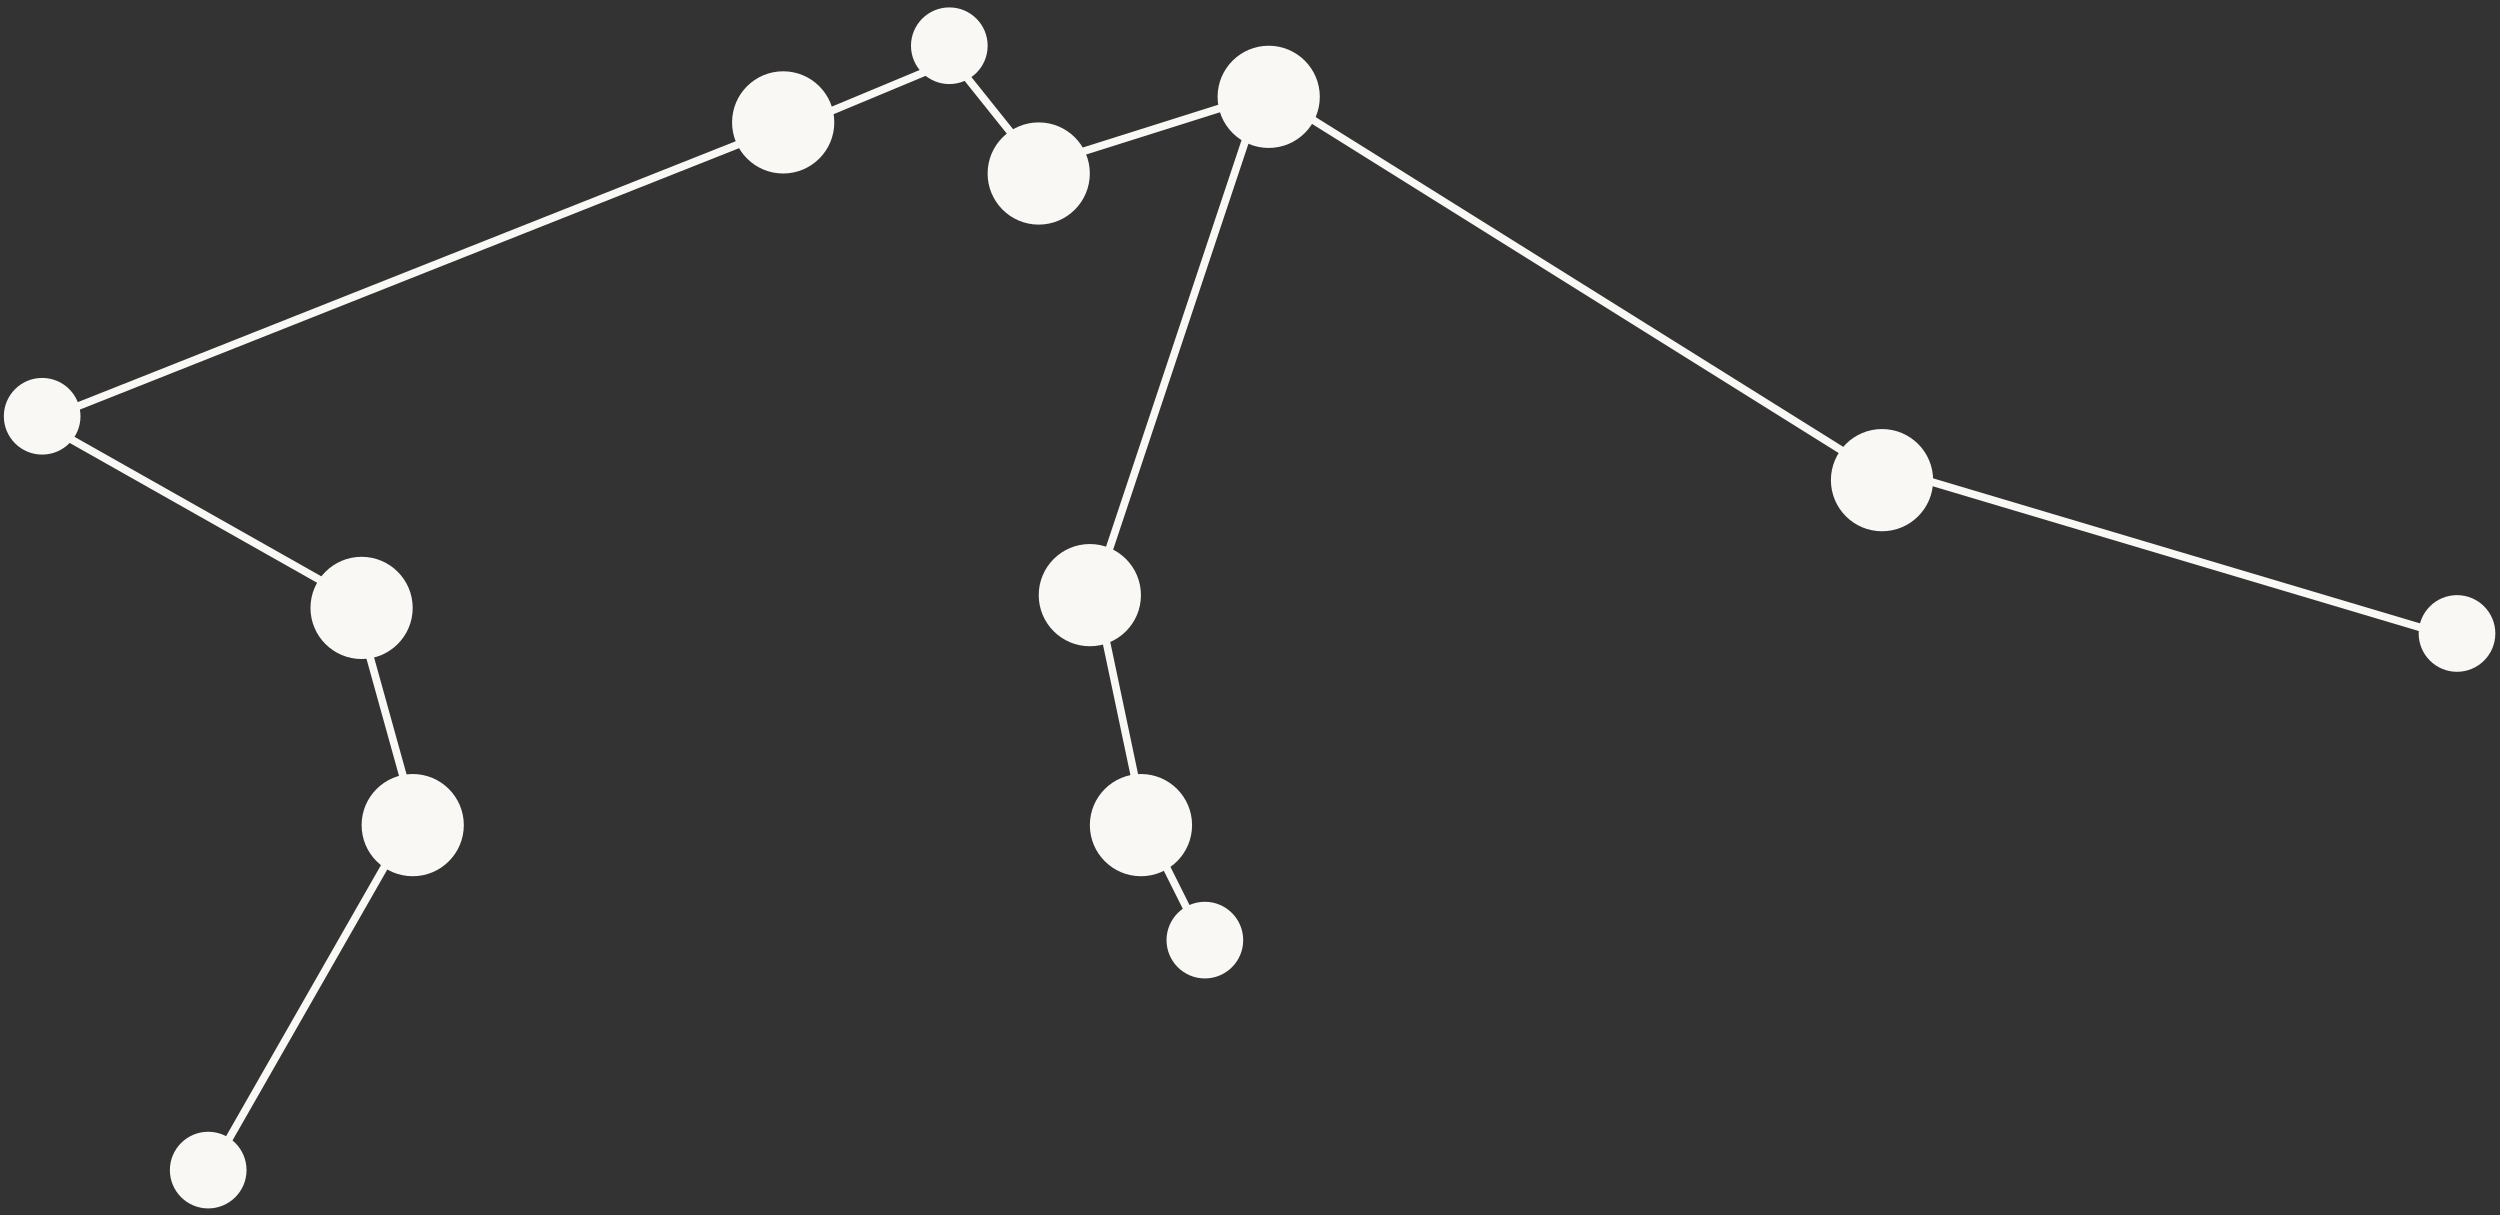 <svg width="325" height="158" viewBox="0 0 325 158" fill="none" xmlns="http://www.w3.org/2000/svg">
<rect x="0" y="0" width="325" height="158" fill="#333333" stroke="none"/>
<circle cx="5.481" cy="54.114" r="4.983" fill="#FAF8F5"/>
<circle cx="47.007" cy="79.029" r="6.644" fill="#FAF8F5"/>
<circle cx="53.653" cy="107.266" r="6.644" fill="#FAF8F5"/>
<circle cx="27.067" cy="152.113" r="4.983" fill="#FAF8F5"/>
<circle cx="101.813" cy="15.912" r="6.644" fill="#FAF8F5"/>
<circle cx="123.412" cy="5.946" r="4.983" fill="#FAF8F5"/>
<circle cx="135.033" cy="22.556" r="6.644" fill="#FAF8F5"/>
<circle cx="164.931" cy="12.589" r="6.644" fill="#FAF8F5"/>
<circle cx="141.679" cy="77.368" r="6.644" fill="#FAF8F5"/>
<circle cx="148.325" cy="107.266" r="6.644" fill="#FAF8F5"/>
<circle cx="156.632" cy="122.215" r="4.983" fill="#FAF8F5"/>
<circle cx="244.662" cy="62.42" r="6.644" fill="#FAF8F5"/>
<circle cx="319.41" cy="82.351" r="4.983" fill="#FAF8F5"/>
<line x1="26.638" y1="153.526" x2="53.214" y2="107.018" stroke="#FAF8F5"/>
<line x1="45.825" y1="77.235" x2="54.13" y2="107.132" stroke="#FAF8F5"/>
<line x1="9.047" y1="57.002" x2="47.249" y2="78.594" stroke="#FAF8F5"/>
<line x1="101.999" y1="16.377" x2="5.662" y2="54.579" stroke="#FAF8F5"/>
<line x1="101.623" y1="17.111" x2="121.555" y2="8.806" stroke="#FAF8F5"/>
<line x1="122.134" y1="5.633" x2="135.422" y2="22.243" stroke="#FAF8F5"/>
<line x1="133.227" y1="22.078" x2="164.786" y2="12.113" stroke="#FAF8F5"/>
<line x1="163.749" y1="12.748" x2="142.157" y2="77.527" stroke="#FAF8F5"/>
<line x1="142.17" y1="75.605" x2="148.814" y2="107.163" stroke="#FAF8F5"/>
<line x1="148.774" y1="107.043" x2="157.079" y2="123.652" stroke="#FAF8F5"/>
<line x1="165.197" y1="12.166" x2="244.925" y2="61.996" stroke="#FAF8F5"/>
<line x1="243.149" y1="60.279" x2="321.216" y2="83.533" stroke="#FAF8F5"/>
</svg>
